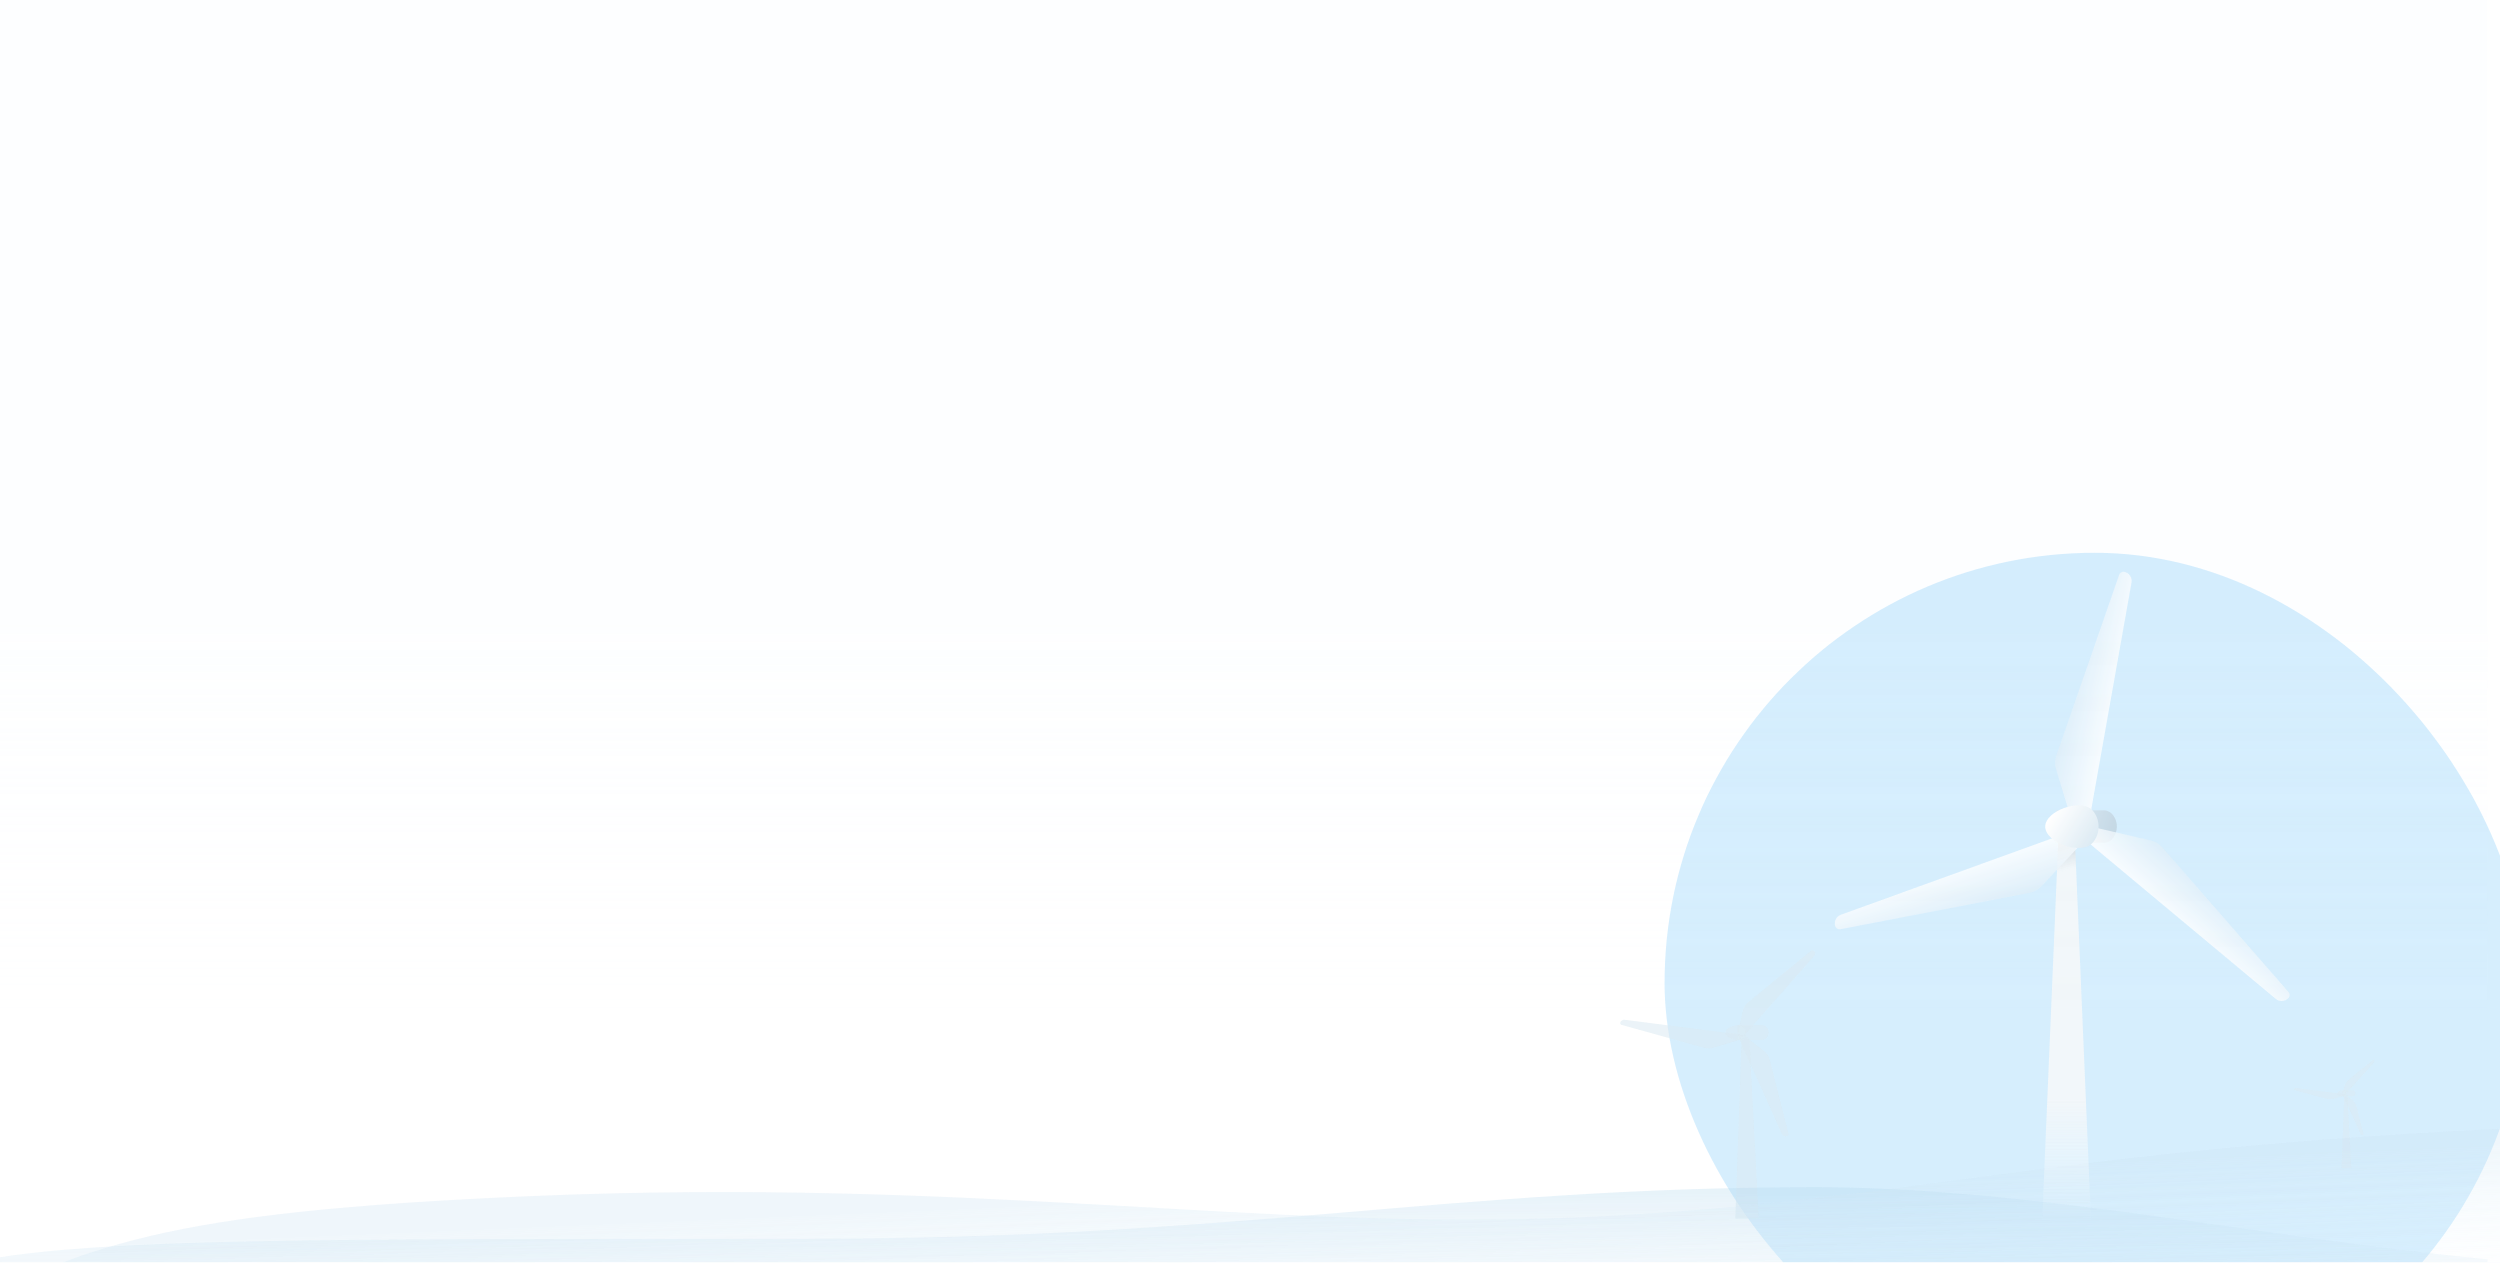 <svg width="398" height="201" viewBox="0 0 398 201" fill="none" xmlns="http://www.w3.org/2000/svg">
<g opacity="0.8" clip-path="url(#clip0_13481_300463)">
<rect width="398" height="240" transform="translate(-2)" fill="url(#paint0_linear_13481_300463)" fill-opacity="0.2"/>
<g filter="url(#filter0_f_13481_300463)">
<rect x="265" y="88" width="137" height="137" rx="68.5" fill="#0099F5" fill-opacity="0.2"/>
</g>
<g opacity="0.8" filter="url(#filter1_f_13481_300463)">
<path d="M374.563 173.57H372.941L372.941 174.512H374.563C374.659 174.5 374.743 174.464 374.801 174.412C375.024 174.212 375.024 173.869 374.801 173.669C374.743 173.617 374.659 173.582 374.563 173.57Z" fill="#D2E4EF" fill-opacity="0.7"/>
<path d="M371.826 174.873L372.935 174.547C373.017 174.523 373.087 174.472 373.132 174.404C373.197 174.305 373.133 174.178 373.009 174.163L365.512 173.22C365.376 173.203 365.248 173.285 365.216 173.408C365.2 173.471 365.239 173.533 365.305 173.551L370.252 174.891C370.765 175.03 371.313 175.024 371.826 174.873Z" fill="#D2E4EF" fill-opacity="0.7"/>
<path d="M374.299 174.951L373.46 174.308C373.393 174.257 373.305 174.228 373.214 174.228C373.083 174.229 372.993 174.344 373.041 174.449L375.844 180.559C375.898 180.675 376.046 180.736 376.185 180.698C376.255 180.679 376.296 180.617 376.28 180.556L375.152 176.203C375.027 175.718 374.728 175.28 374.299 174.951Z" fill="#D2E4EF" fill-opacity="0.7"/>
<path d="M373.157 173.158L372.958 174.02C372.939 174.102 372.955 174.186 373.001 174.256C373.067 174.355 373.23 174.358 373.317 174.262L377.963 169.122C378.061 169.014 378.052 168.863 377.944 168.777C377.891 168.734 377.808 168.737 377.751 168.782L374.077 171.738C373.606 172.117 373.281 172.618 373.157 173.158Z" fill="#D2E4EF" fill-opacity="0.7"/>
<path d="M373.314 173.669C373.032 173.416 372.13 173.686 372.13 174.041C372.13 174.396 373.032 174.666 373.314 174.412C373.537 174.212 373.537 173.869 373.314 173.669Z" fill="#D2E4EF" fill-opacity="0.7"/>
<path d="M374.319 185.999L372.784 186.01L373.194 174.507L373.705 174.503L374.319 185.999Z" fill="#D2E4EF" fill-opacity="0.7"/>
</g>
<g opacity="0.8" filter="url(#filter2_f_13481_300463)">
<path d="M280.572 163.214H276.646L276.646 165.546H280.572C280.807 165.517 281.01 165.428 281.15 165.299C281.689 164.804 281.689 163.956 281.15 163.461C281.01 163.332 280.807 163.244 280.572 163.214Z" fill="#D2E4EF" fill-opacity="0.7"/>
<path d="M272.83 166.776L276.63 165.634C276.83 165.573 277.001 165.447 277.109 165.278C277.267 165.033 277.109 164.72 276.808 164.682L258.667 162.349C258.335 162.306 258.02 162.509 257.944 162.815C257.905 162.969 258 163.123 258.162 163.168L271.252 166.795C271.766 166.937 272.316 166.931 272.83 166.776Z" fill="#D2E4EF" fill-opacity="0.7"/>
<path d="M280.877 167.373L277.905 165.043C277.74 164.915 277.528 164.844 277.308 164.845C276.99 164.846 276.772 165.13 276.889 165.391L283.675 180.514C283.805 180.803 284.165 180.954 284.501 180.859C284.67 180.812 284.77 180.659 284.731 180.508L281.724 168.644C281.599 168.151 281.303 167.707 280.877 167.373Z" fill="#D2E4EF" fill-opacity="0.7"/>
<path d="M277.447 160.963L276.688 164.332C276.642 164.534 276.679 164.74 276.791 164.912C276.952 165.157 277.345 165.168 277.553 164.933L288.81 152.198C289.044 151.934 289.022 151.564 288.76 151.35C288.632 151.245 288.43 151.25 288.294 151.361L278.344 159.546C277.884 159.924 277.569 160.422 277.447 160.963Z" fill="#D2E4EF" fill-opacity="0.7"/>
<path d="M277.55 163.461C276.866 162.833 274.682 163.502 274.682 164.38C274.682 165.259 276.866 165.928 277.55 165.299C278.089 164.804 278.089 163.956 277.55 163.461Z" fill="#D2E4EF" fill-opacity="0.7"/>
<path d="M279.983 193.982L276.266 194.01L277.258 165.533L278.497 165.524L279.983 193.982Z" fill="#D2E4EF" fill-opacity="0.7"/>
</g>
<g filter="url(#filter3_f_13481_300463)">
<path d="M127.466 197.22C47.77 197.22 17.204 197.22 -2 200.467V223H396V200.467C361.113 197.22 323.665 189 289.099 189C230.847 189 197.905 197.22 127.466 197.22Z" fill="url(#paint1_linear_13481_300463)" fill-opacity="0.3"/>
</g>
<g filter="url(#filter4_f_13481_300463)">
<path d="M84.86 190.403C24.757 192.94 14.034 198.343 -9.826 209.831L-9.169 225.4L404.3 207.948L403.098 179.473C326.415 182.709 302.915 191.626 250.583 193.835C200.843 195.935 154.808 187.451 84.86 190.403Z" fill="url(#paint2_linear_13481_300463)" fill-opacity="0.3"/>
</g>
<path d="M333 197H325L327.667 134H330.333L333 197Z" fill="url(#paint3_linear_13481_300463)" fill-opacity="0.8"/>
<path d="M333 194H325L327.667 134H330.333L333 194Z" fill="url(#paint4_linear_13481_300463)" fill-opacity="0.3"/>
<path d="M335.059 129H327.294L327.294 134.176H335.059C335.522 134.112 335.924 133.914 336.201 133.629C337.267 132.53 337.267 130.647 336.201 129.548C335.924 129.262 335.522 129.065 335.059 129Z" fill="url(#paint5_linear_13481_300463)"/>
<path d="M324.953 141.139L331.494 134.198C331.779 133.895 331.942 133.5 331.953 133.085L331.961 132.792C331.978 132.193 331.384 131.765 330.82 131.969L293.069 145.629C292.346 145.891 291.949 146.664 292.157 147.404C292.261 147.773 292.631 148.001 293.007 147.929L323.124 142.143C323.825 142.009 324.464 141.657 324.953 141.139Z" fill="url(#paint6_linear_13481_300463)" fill-opacity="0.8"/>
<path d="M342.434 133.809L333.122 131.649C332.716 131.555 332.29 131.612 331.923 131.809L331.66 131.951C331.132 132.235 331.058 132.96 331.518 133.344L362.288 159.013C362.879 159.507 363.753 159.464 364.294 158.914C364.563 158.641 364.576 158.208 364.324 157.919L344.231 134.886C343.761 134.348 343.133 133.971 342.434 133.809Z" fill="url(#paint7_linear_13481_300463)" fill-opacity="0.8"/>
<path d="M327.313 122.433L330.084 131.522C330.205 131.919 330.468 132.258 330.822 132.474L331.083 132.633C331.594 132.945 332.259 132.644 332.363 132.055L339.337 92.738C339.472 91.977 338.997 91.241 338.248 91.05C337.876 90.956 337.492 91.162 337.366 91.525L327.353 120.329C327.117 121.009 327.103 121.746 327.313 122.433Z" fill="url(#paint8_linear_13481_300463)" fill-opacity="0.8"/>
<path d="M333.046 128.926C331.271 127.096 325.604 129.044 325.604 131.604C325.604 134.163 331.271 136.112 333.046 134.281C334.444 132.839 334.444 130.368 333.046 128.926Z" fill="url(#paint9_linear_13481_300463)"/>
</g>
<defs>
<filter id="filter0_f_13481_300463" x="65" y="-112" width="537" height="537" filterUnits="userSpaceOnUse" color-interpolation-filters="sRGB">
<feFlood flood-opacity="0" result="BackgroundImageFix"/>
<feBlend mode="normal" in="SourceGraphic" in2="BackgroundImageFix" result="shape"/>
<feGaussianBlur stdDeviation="100" result="effect1_foregroundBlur_13481_300463"/>
</filter>
<filter id="filter1_f_13481_300463" x="361.981" y="165.515" width="19.282" height="23.727" filterUnits="userSpaceOnUse" color-interpolation-filters="sRGB">
<feFlood flood-opacity="0" result="BackgroundImageFix"/>
<feBlend mode="normal" in="SourceGraphic" in2="BackgroundImageFix" result="shape"/>
<feGaussianBlur stdDeviation="1.616" result="effect1_foregroundBlur_13481_300463"/>
</filter>
<filter id="filter2_f_13481_300463" x="254.703" y="148.042" width="37.5" height="49.2" filterUnits="userSpaceOnUse" color-interpolation-filters="sRGB">
<feFlood flood-opacity="0" result="BackgroundImageFix"/>
<feBlend mode="normal" in="SourceGraphic" in2="BackgroundImageFix" result="shape"/>
<feGaussianBlur stdDeviation="1.616" result="effect1_foregroundBlur_13481_300463"/>
</filter>
<filter id="filter3_f_13481_300463" x="-8" y="183" width="410" height="46" filterUnits="userSpaceOnUse" color-interpolation-filters="sRGB">
<feFlood flood-opacity="0" result="BackgroundImageFix"/>
<feBlend mode="normal" in="SourceGraphic" in2="BackgroundImageFix" result="shape"/>
<feGaussianBlur stdDeviation="3" result="effect1_foregroundBlur_13481_300463"/>
</filter>
<filter id="filter4_f_13481_300463" x="-13.826" y="175.473" width="422.126" height="53.927" filterUnits="userSpaceOnUse" color-interpolation-filters="sRGB">
<feFlood flood-opacity="0" result="BackgroundImageFix"/>
<feBlend mode="normal" in="SourceGraphic" in2="BackgroundImageFix" result="shape"/>
<feGaussianBlur stdDeviation="2" result="effect1_foregroundBlur_13481_300463"/>
</filter>
<linearGradient id="paint0_linear_13481_300463" x1="199" y1="20.5" x2="199" y2="161" gradientUnits="userSpaceOnUse">
<stop offset="0.56" stop-color="#F5FAFE"/>
<stop offset="1" stop-color="#F2F9FE" stop-opacity="0"/>
</linearGradient>
<linearGradient id="paint1_linear_13481_300463" x1="204.922" y1="190.667" x2="205.192" y2="223" gradientUnits="userSpaceOnUse">
<stop stop-color="#A1CEEA"/>
<stop offset="1" stop-color="#F7F5F5" stop-opacity="0"/>
</linearGradient>
<linearGradient id="paint2_linear_13481_300463" x1="258.127" y1="188.094" x2="259.076" y2="210.574" gradientUnits="userSpaceOnUse">
<stop stop-color="#C0DDEF"/>
<stop offset="1" stop-color="#DCF2FF" stop-opacity="0"/>
</linearGradient>
<linearGradient id="paint3_linear_13481_300463" x1="329" y1="175.098" x2="329" y2="194.539" gradientUnits="userSpaceOnUse">
<stop stop-color="#F7F7F7"/>
<stop offset="0.983" stop-color="white" stop-opacity="0"/>
</linearGradient>
<linearGradient id="paint4_linear_13481_300463" x1="330.667" y1="138.186" x2="329.619" y2="134.432" gradientUnits="userSpaceOnUse">
<stop stop-color="#8AA9BA" stop-opacity="0"/>
<stop offset="1" stop-color="#5C7380"/>
</linearGradient>
<linearGradient id="paint5_linear_13481_300463" x1="328.588" y1="130.618" x2="336.353" y2="133.206" gradientUnits="userSpaceOnUse">
<stop stop-color="#D2E5F2"/>
<stop offset="1" stop-color="#B6CEDE"/>
</linearGradient>
<linearGradient id="paint6_linear_13481_300463" x1="321.211" y1="135.446" x2="324.039" y2="144.267" gradientUnits="userSpaceOnUse">
<stop stop-color="white"/>
<stop offset="1" stop-color="#CBE4F5"/>
</linearGradient>
<linearGradient id="paint7_linear_13481_300463" x1="339.35" y1="139.878" x2="345.557" y2="132.976" gradientUnits="userSpaceOnUse">
<stop stop-color="white"/>
<stop offset="1" stop-color="#CBE4F5"/>
</linearGradient>
<linearGradient id="paint8_linear_13481_300463" x1="334.139" y1="122.045" x2="325.04" y2="120.078" gradientUnits="userSpaceOnUse">
<stop stop-color="white"/>
<stop offset="1" stop-color="#CBE4F5"/>
</linearGradient>
<linearGradient id="paint9_linear_13481_300463" x1="326.877" y1="129.481" x2="333.67" y2="133.726" gradientUnits="userSpaceOnUse">
<stop stop-color="white"/>
<stop offset="1" stop-color="#D3E5F0"/>
</linearGradient>
<clipPath id="clip0_13481_300463">
<rect width="398" height="240" fill="white"/>
</clipPath>
</defs>
</svg>
